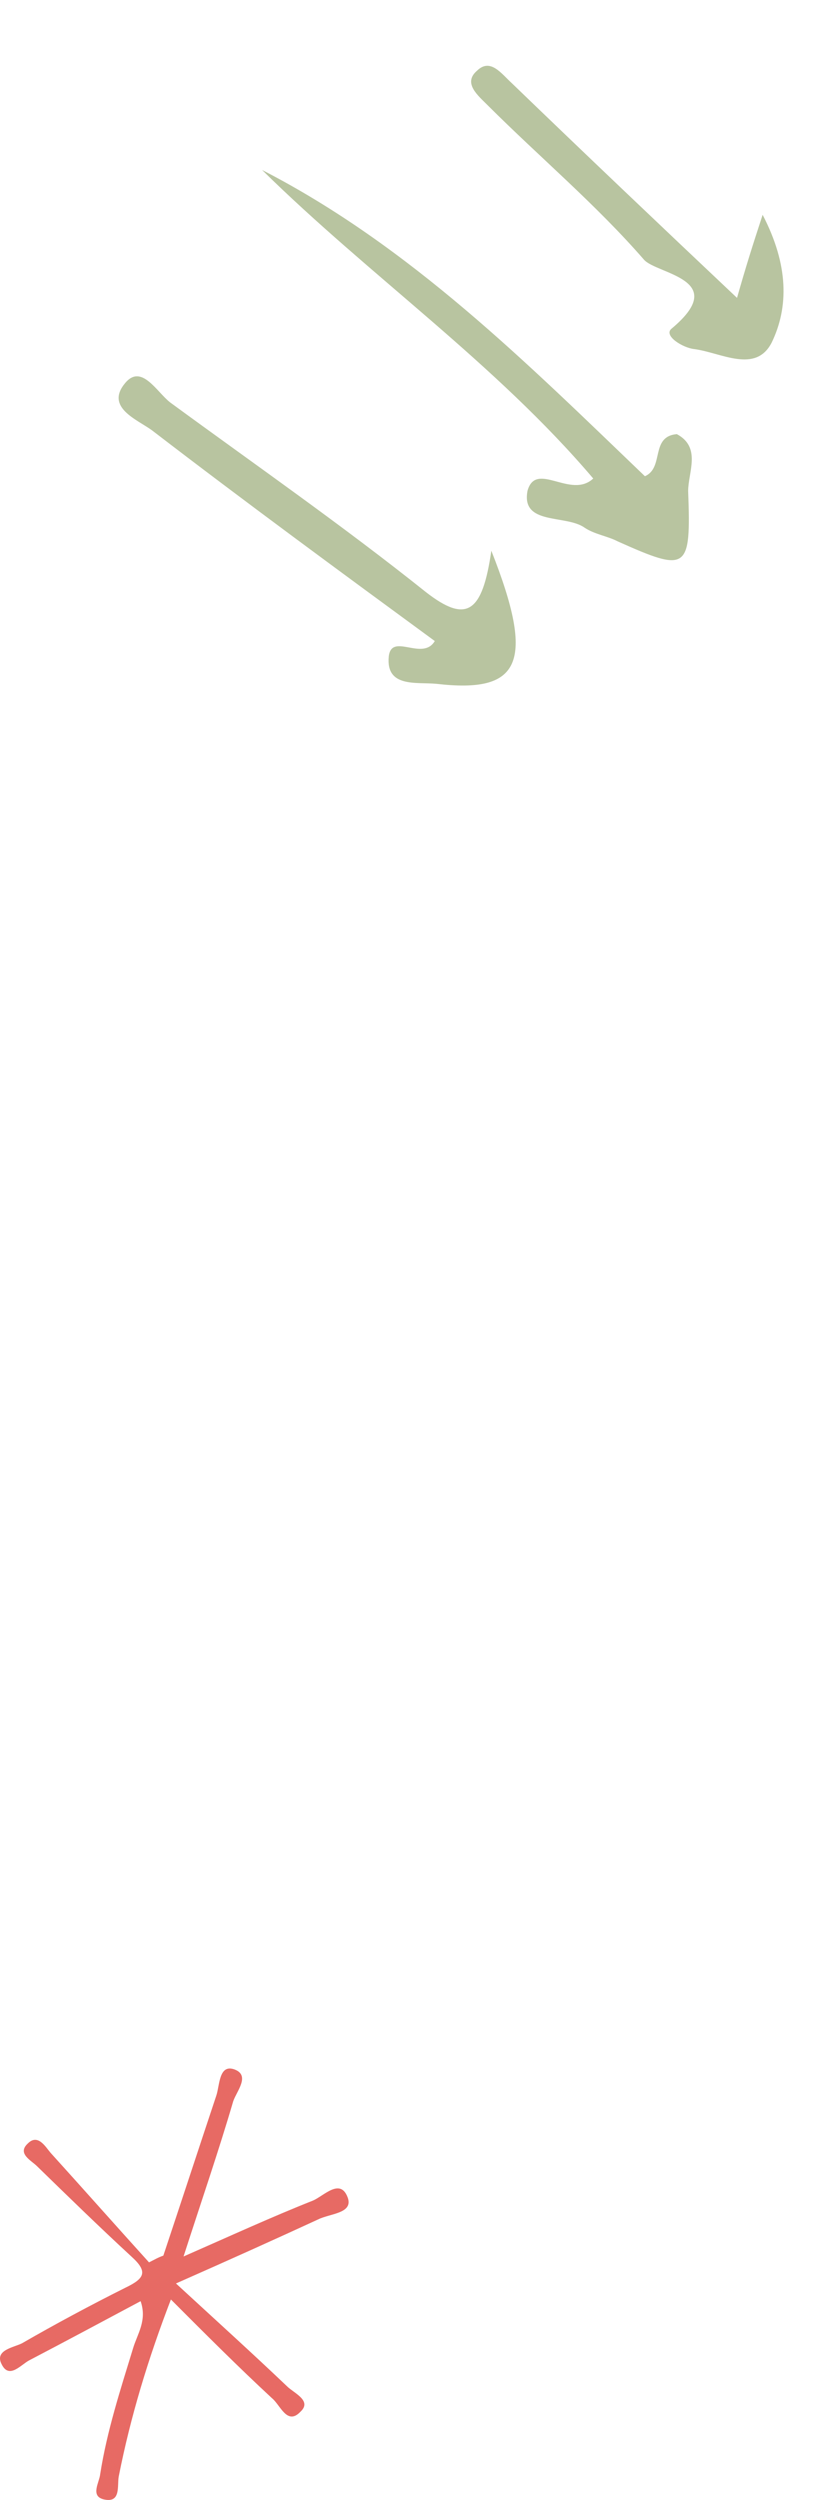 <svg width="130" height="394" viewBox="0 0 130 394" fill="none" xmlns="http://www.w3.org/2000/svg">
<path d="M93.594 75.416C78.114 57.211 58.335 43.511 41.349 26.789C64.753 38.818 83.171 57.263 101.745 75.054C104.83 73.715 102.546 68.793 106.783 68.42C110.666 70.497 108.588 74.38 108.567 77.371C109.032 89.926 108.492 90.258 97.455 85.323C95.814 84.472 93.8 84.222 92.211 83.152C89.252 81.065 82.149 82.829 83.23 77.325C84.591 72.58 90.042 78.718 93.594 75.416Z" fill="#B8C4A0"/>
<path d="M77.517 86.795C84.565 104.605 82.061 109.308 68.832 107.769C65.676 107.478 60.847 108.401 61.336 103.448C61.783 99.637 66.673 104.259 68.595 101.03C53.685 90.103 38.775 79.177 23.97 67.814C21.613 66.1 16.535 64.199 19.755 60.358C22.331 57.284 24.718 61.771 26.857 63.432C40.396 73.341 54.039 82.814 67.205 93.325C73.621 98.31 76.103 96.597 77.517 86.795Z" fill="#B8C4A0"/>
<path d="M116.277 46.947C117.69 41.984 118.636 38.983 120.319 33.854C124.43 41.746 124.449 48.434 121.738 54.01C119.183 58.931 113.763 55.566 109.516 55.015C107.72 54.817 104.708 52.947 105.892 51.847C115.374 43.967 103.568 43.228 101.585 40.912C93.985 32.188 85.15 24.782 76.958 16.609C75.473 15.103 72.95 13.119 75.266 11.136C77.364 9.101 79.077 11.583 80.78 13.141C92.211 24.161 103.86 35.232 116.277 46.947Z" fill="#B8C4A0"/>
<path d="M27.762 359.878C34.402 365.991 39.847 370.908 45.291 376.091C46.354 377.154 49.276 378.35 47.416 380.078C45.291 382.337 44.229 379.015 42.901 377.952C37.589 373.035 32.41 367.852 26.965 362.403C23.379 371.706 20.59 380.875 18.731 390.311C18.466 391.773 19.13 394.564 16.341 393.899C14.216 393.368 15.677 391.241 15.81 389.912C16.872 383.135 18.997 376.623 20.989 370.111C21.653 367.852 23.247 365.725 22.184 362.668C16.208 365.858 10.498 368.915 4.654 371.971C3.326 372.636 1.467 375.028 0.272 372.636C-0.923 370.377 2.131 369.978 3.459 369.313C8.771 366.257 14.216 363.333 19.794 360.542C22.848 359.08 23.379 358.017 20.723 355.625C15.677 350.974 10.763 346.189 5.85 341.405C4.92 340.475 2.662 339.411 4.389 337.817C5.982 336.222 7.178 338.348 7.974 339.279C13.154 344.993 18.333 350.841 23.512 356.555C24.309 356.157 24.973 355.758 25.77 355.492C28.558 347.119 31.347 338.614 34.136 330.242C34.667 328.647 34.535 325.324 36.925 326.122C39.581 327.052 37.323 329.577 36.792 331.172C34.535 338.88 31.879 346.588 28.957 355.625C36.527 352.303 42.901 349.379 49.276 346.854C51.002 346.189 53.658 343.133 54.853 346.322C55.783 348.847 52.064 348.847 50.205 349.777C43.565 352.834 36.792 355.891 27.762 359.878Z" fill="#E76A64"/>
</svg>
